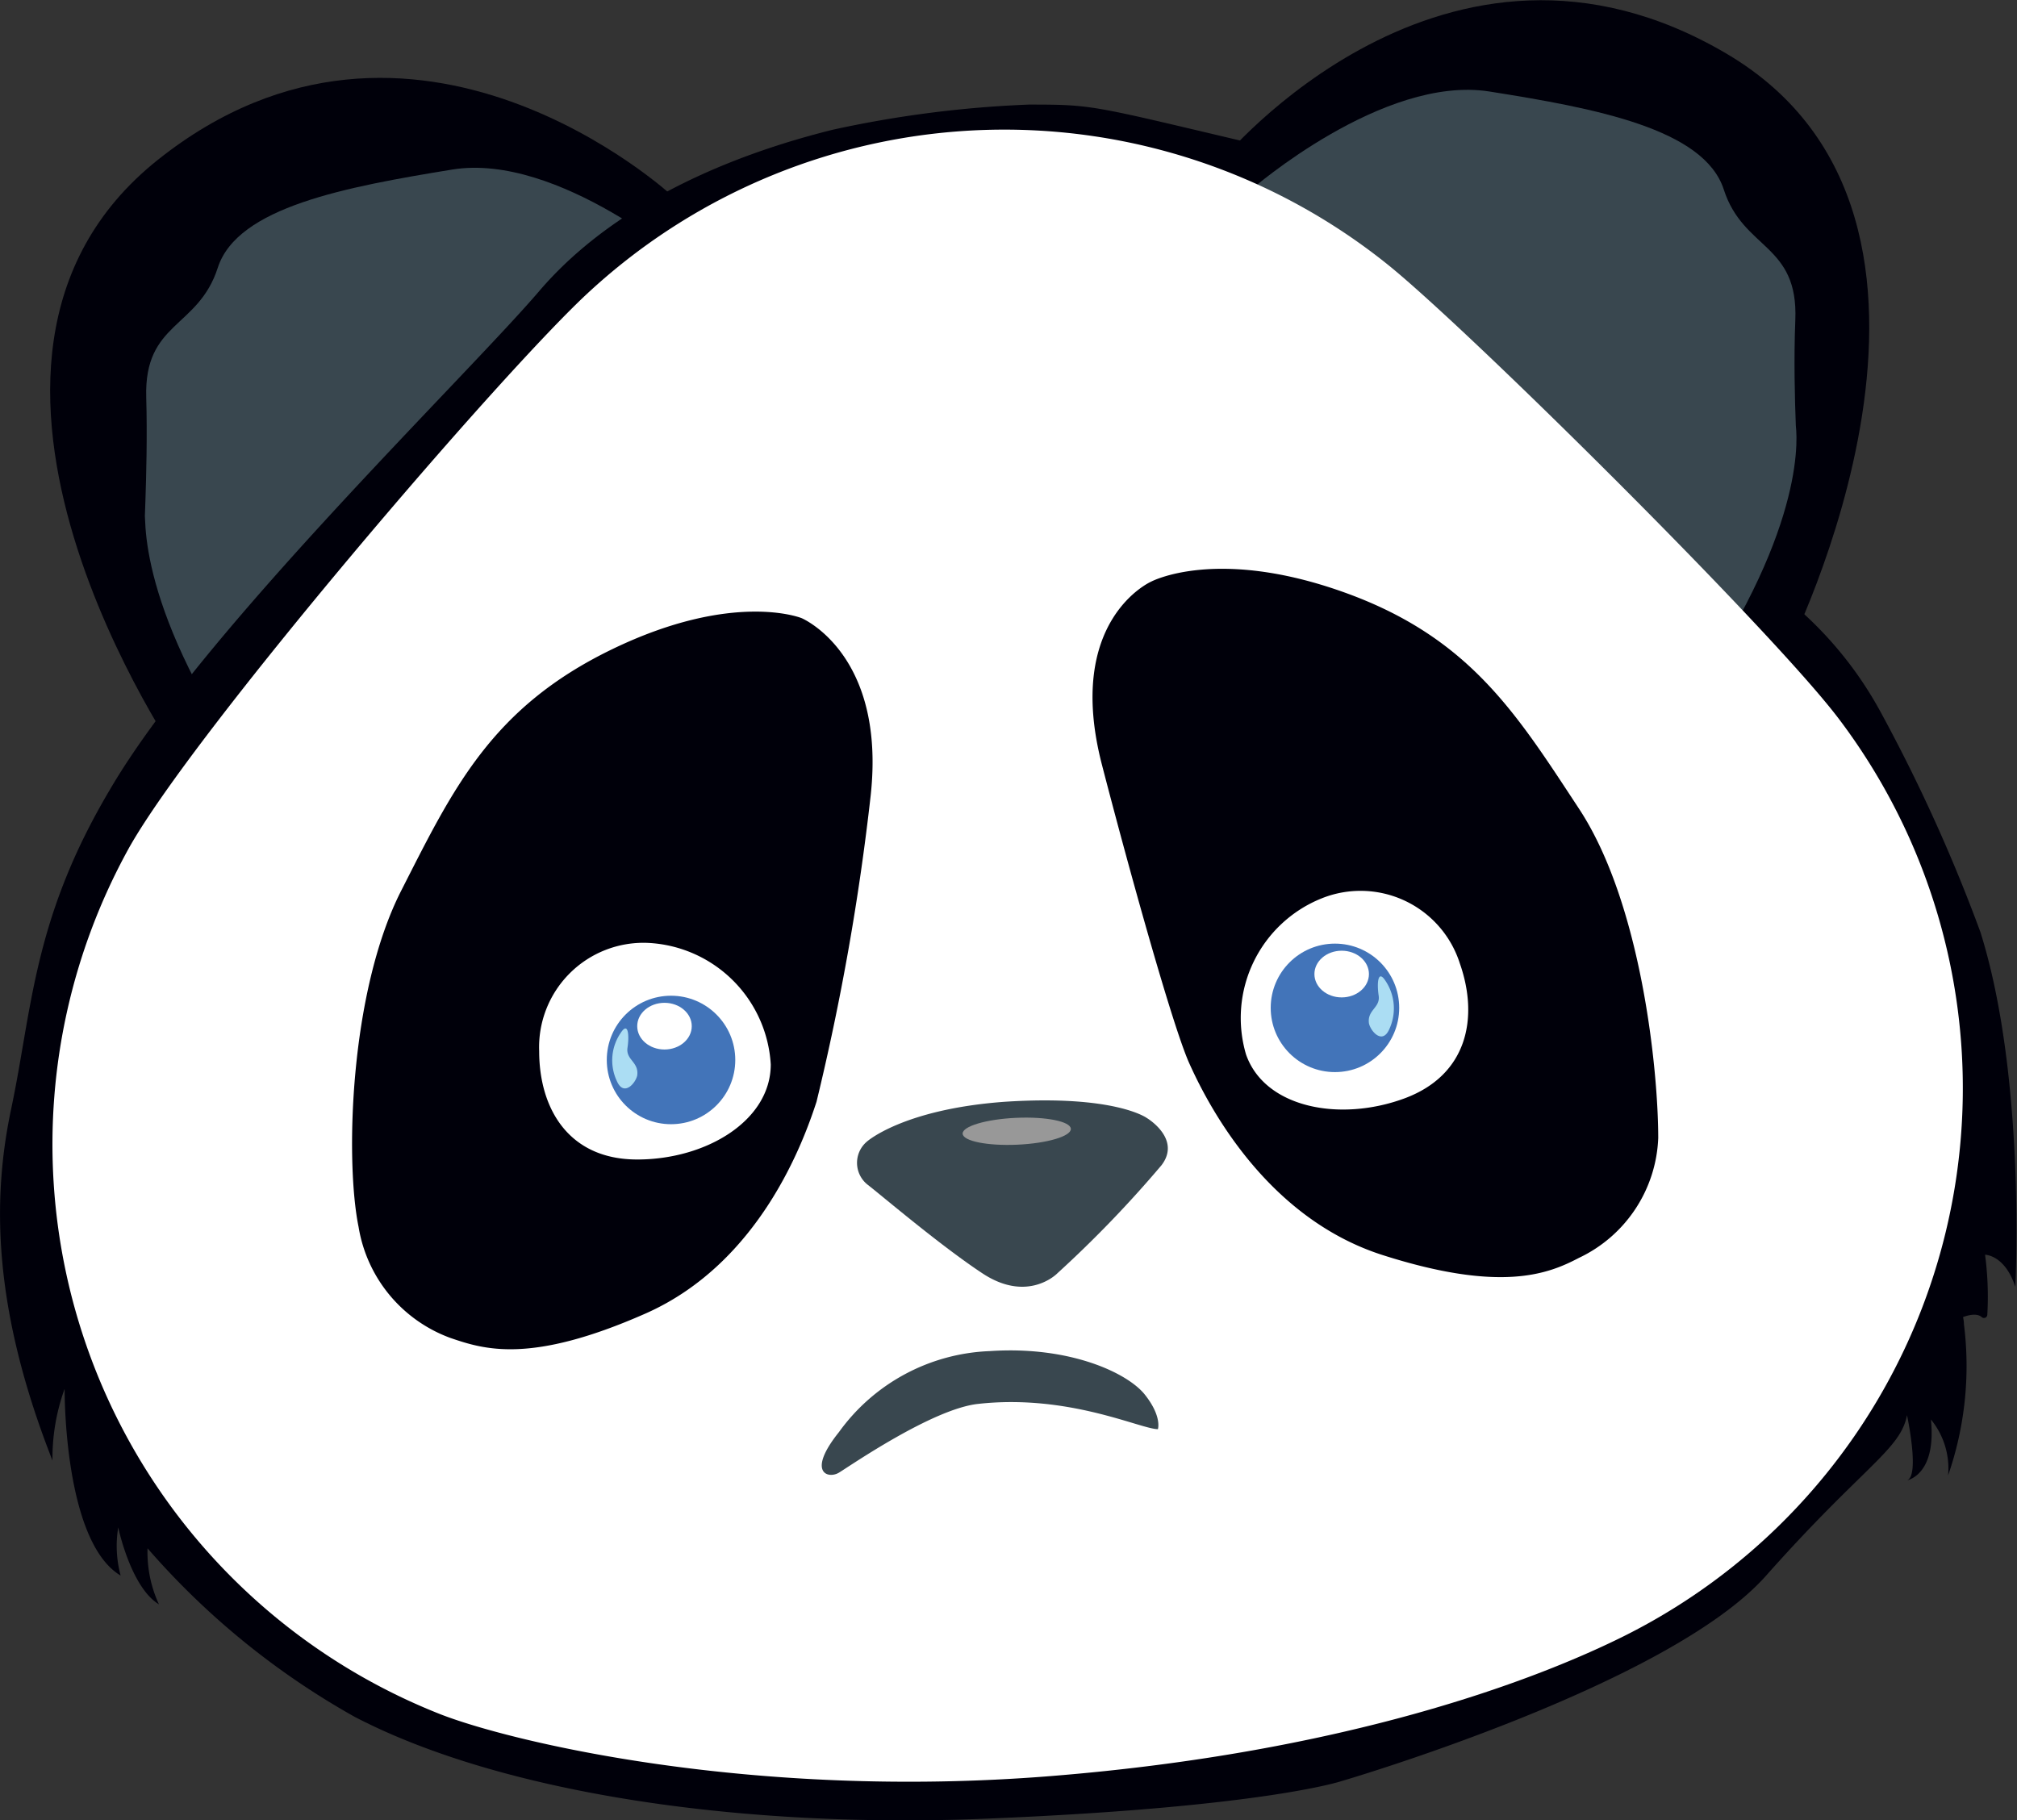 <svg xmlns="http://www.w3.org/2000/svg" viewBox="0 0 108 97.48"><rect x="0" y="0" width="108" height="97.48" fill="#333333" stroke="none"/><defs><style>.cls-1{fill:#00000a;}.cls-2{fill:#39474f;}.cls-3{fill:#fff;}.cls-4{fill:#4274b9;}.cls-5{fill:#abddf3;}.cls-6{fill:#989898;}</style></defs><title>Asset 1</title><g id="Layer_2" data-name="Layer 2"><g id="Layer_1-2" data-name="Layer 1"><path class="cls-1" d="M36,10.49S22.13-2.34,8.45,8.56,9.73,40.85,9.73,40.85Z"/><path class="cls-2" d="M37,14.34s-7.1-6.19-12.79-5.26-11.5,2-12.55,5.26-3.95,2.88-3.83,6.94-.24,9,0,5.46c0,0-.92,4.3,4.31,12.67S35.63,27.79,35.63,27.79Z"/><path class="cls-1" d="M28.87,15.59c-3.95,4.62-18.08,18.27-23,26.72C1.75,49.26,1.73,54.05.59,59.42c-1,4.76-1,10.6,2.22,18.79a10.91,10.91,0,0,1,.65-3.84s-.07,8.17,3,10a6.09,6.09,0,0,1-.13-2.58S7,85,8.51,85.91a6.65,6.65,0,0,1-.61-3A41.58,41.58,0,0,0,19,91.94c8,4.16,21,6,34,5.44,14.66-.61,18.82-2,18.82-2s17.51-5.11,22.74-11,7.2-6.74,7.55-8.6c0,0,.7,3.26,0,3.49,0,0,1.59-.27,1.28-3.26a4.14,4.14,0,0,1,.92,3,17.87,17.87,0,0,0,.85-8.09c0-.19-.05-.39-.05-.39s.68-.29,1,0a.18.18,0,0,0,.3-.12,17.07,17.07,0,0,0-.12-3.22s1.06,0,1.62,1.72c0,0,.59-11.19-1.87-19a88.81,88.81,0,0,0-5.33-11.76,20.17,20.17,0,0,0-5.93-6.75c-6.39-4.3-20.44-22-28.4-23.88S58.49,5.6,55.1,5.6A60,60,0,0,0,44.62,6.94C40.34,8,33.34,10.36,28.87,15.59Z"/><path class="cls-1" d="M65.39,8.61S77.37-6,92.44,2.87,95.66,35,95.66,35Z"/><path class="cls-2" d="M67,10.15S74.06,4,79.75,4.9s11.5,2,12.55,5.25,4,2.88,3.83,7,.24,9,0,5.46c0,0,.92,4.3-4.31,12.66S68.29,23.61,68.29,23.61Z"/><path class="cls-3" d="M74.37,14.22a32.78,32.78,0,0,0-42.75,1.34C27,19.76,10.26,39.32,6.86,45.49A32.8,32.8,0,0,0,23.54,91.78c3.73,1.47,16.67,4.61,32.69,3.33s26-5.21,30.26-7.27a32.79,32.79,0,0,0,11.93-49.4C94.81,33.7,78.75,17.77,74.37,14.22Z"/><path class="cls-1" d="M46.62,42.6A131.52,131.52,0,0,1,43.72,59c-.67,2.05-3,8.62-9.16,11.34s-8.64,1.92-10.43,1.31A7.64,7.64,0,0,1,19.2,65.7c-.72-3.52-.49-12.56,2.28-18s4.81-9.8,11.31-12.94,10.13-1.66,10.13-1.66S47.45,35,46.62,42.6Z"/><path class="cls-1" d="M59,40.94c1.42,5.49,3.78,14,4.68,16s4,8.24,10.36,10.27,8.88,1,10.5.15a7.42,7.42,0,0,0,4.25-6.42c0-3.6-.89-12.54-4.24-17.63s-5.86-9.21-12.66-11.62-10.26-.54-10.26-.54S57,33.2,59,40.94Z"/><path class="cls-3" d="M33.37,55.68a2.65,2.65,0,0,0,.15,2.62c.49.79,1,0,1-.46,0-.73-.73-.73-.72-1.4C33.84,55.92,33.68,55.05,33.37,55.68Z"/><path class="cls-3" d="M41.27,57c0,3-3.44,5.09-7.15,5.09s-5.25-2.77-5.25-5.8a5.59,5.59,0,0,1,5.8-5.8A6.92,6.92,0,0,1,41.27,57Z"/><path class="cls-3" d="M66.72,56.47c1,2.85,5,3.62,8.45,2.36s4-4.38,3-7.23a5.58,5.58,0,0,0-7.41-3.49A6.9,6.9,0,0,0,66.72,56.47Z"/><circle class="cls-4" cx="71.48" cy="53.97" r="3.44"/><ellipse class="cls-3" cx="71.84" cy="52.16" rx="1.46" ry="1.25"/><path class="cls-5" d="M74.17,52.5a2.65,2.65,0,0,1,.22,2.61c-.37.85-1,.11-1.09-.31-.1-.73.62-.83.52-1.49S73.78,51.91,74.17,52.5Z"/><circle class="cls-4" cx="35.93" cy="56.76" r="3.44"/><ellipse class="cls-3" cx="35.58" cy="54.95" rx="1.46" ry="1.25"/><path class="cls-5" d="M33.25,55.29a2.6,2.6,0,0,0-.22,2.6c.37.85,1,.12,1.09-.3.1-.73-.62-.83-.52-1.49S33.64,54.7,33.25,55.29Z"/><path class="cls-2" d="M46.42,61.13S48.35,59.4,53.78,59c5.93-.39,7.63.87,7.63.87s1.87,1.11.78,2.53a62.11,62.11,0,0,1-5.58,5.79c-.22.22-1.74,1.49-4,0s-5.39-4.16-6.14-4.74A1.49,1.49,0,0,1,46.42,61.13Z"/><path class="cls-2" d="M62,76.53c-.93,0-4.78-1.9-9.65-1.35-2.45.28-6.85,3.33-7.43,3.68s-1.74,0,0-2.17A10.44,10.44,0,0,1,53,72.35c4.26-.29,7.37,1.16,8.3,2.33S62,76.53,62,76.53Z"/><ellipse class="cls-6" cx="54.44" cy="60.57" rx="2.9" ry="0.72" transform="translate(-2.67 2.52) rotate(-2.58)"/></g></g></svg>
